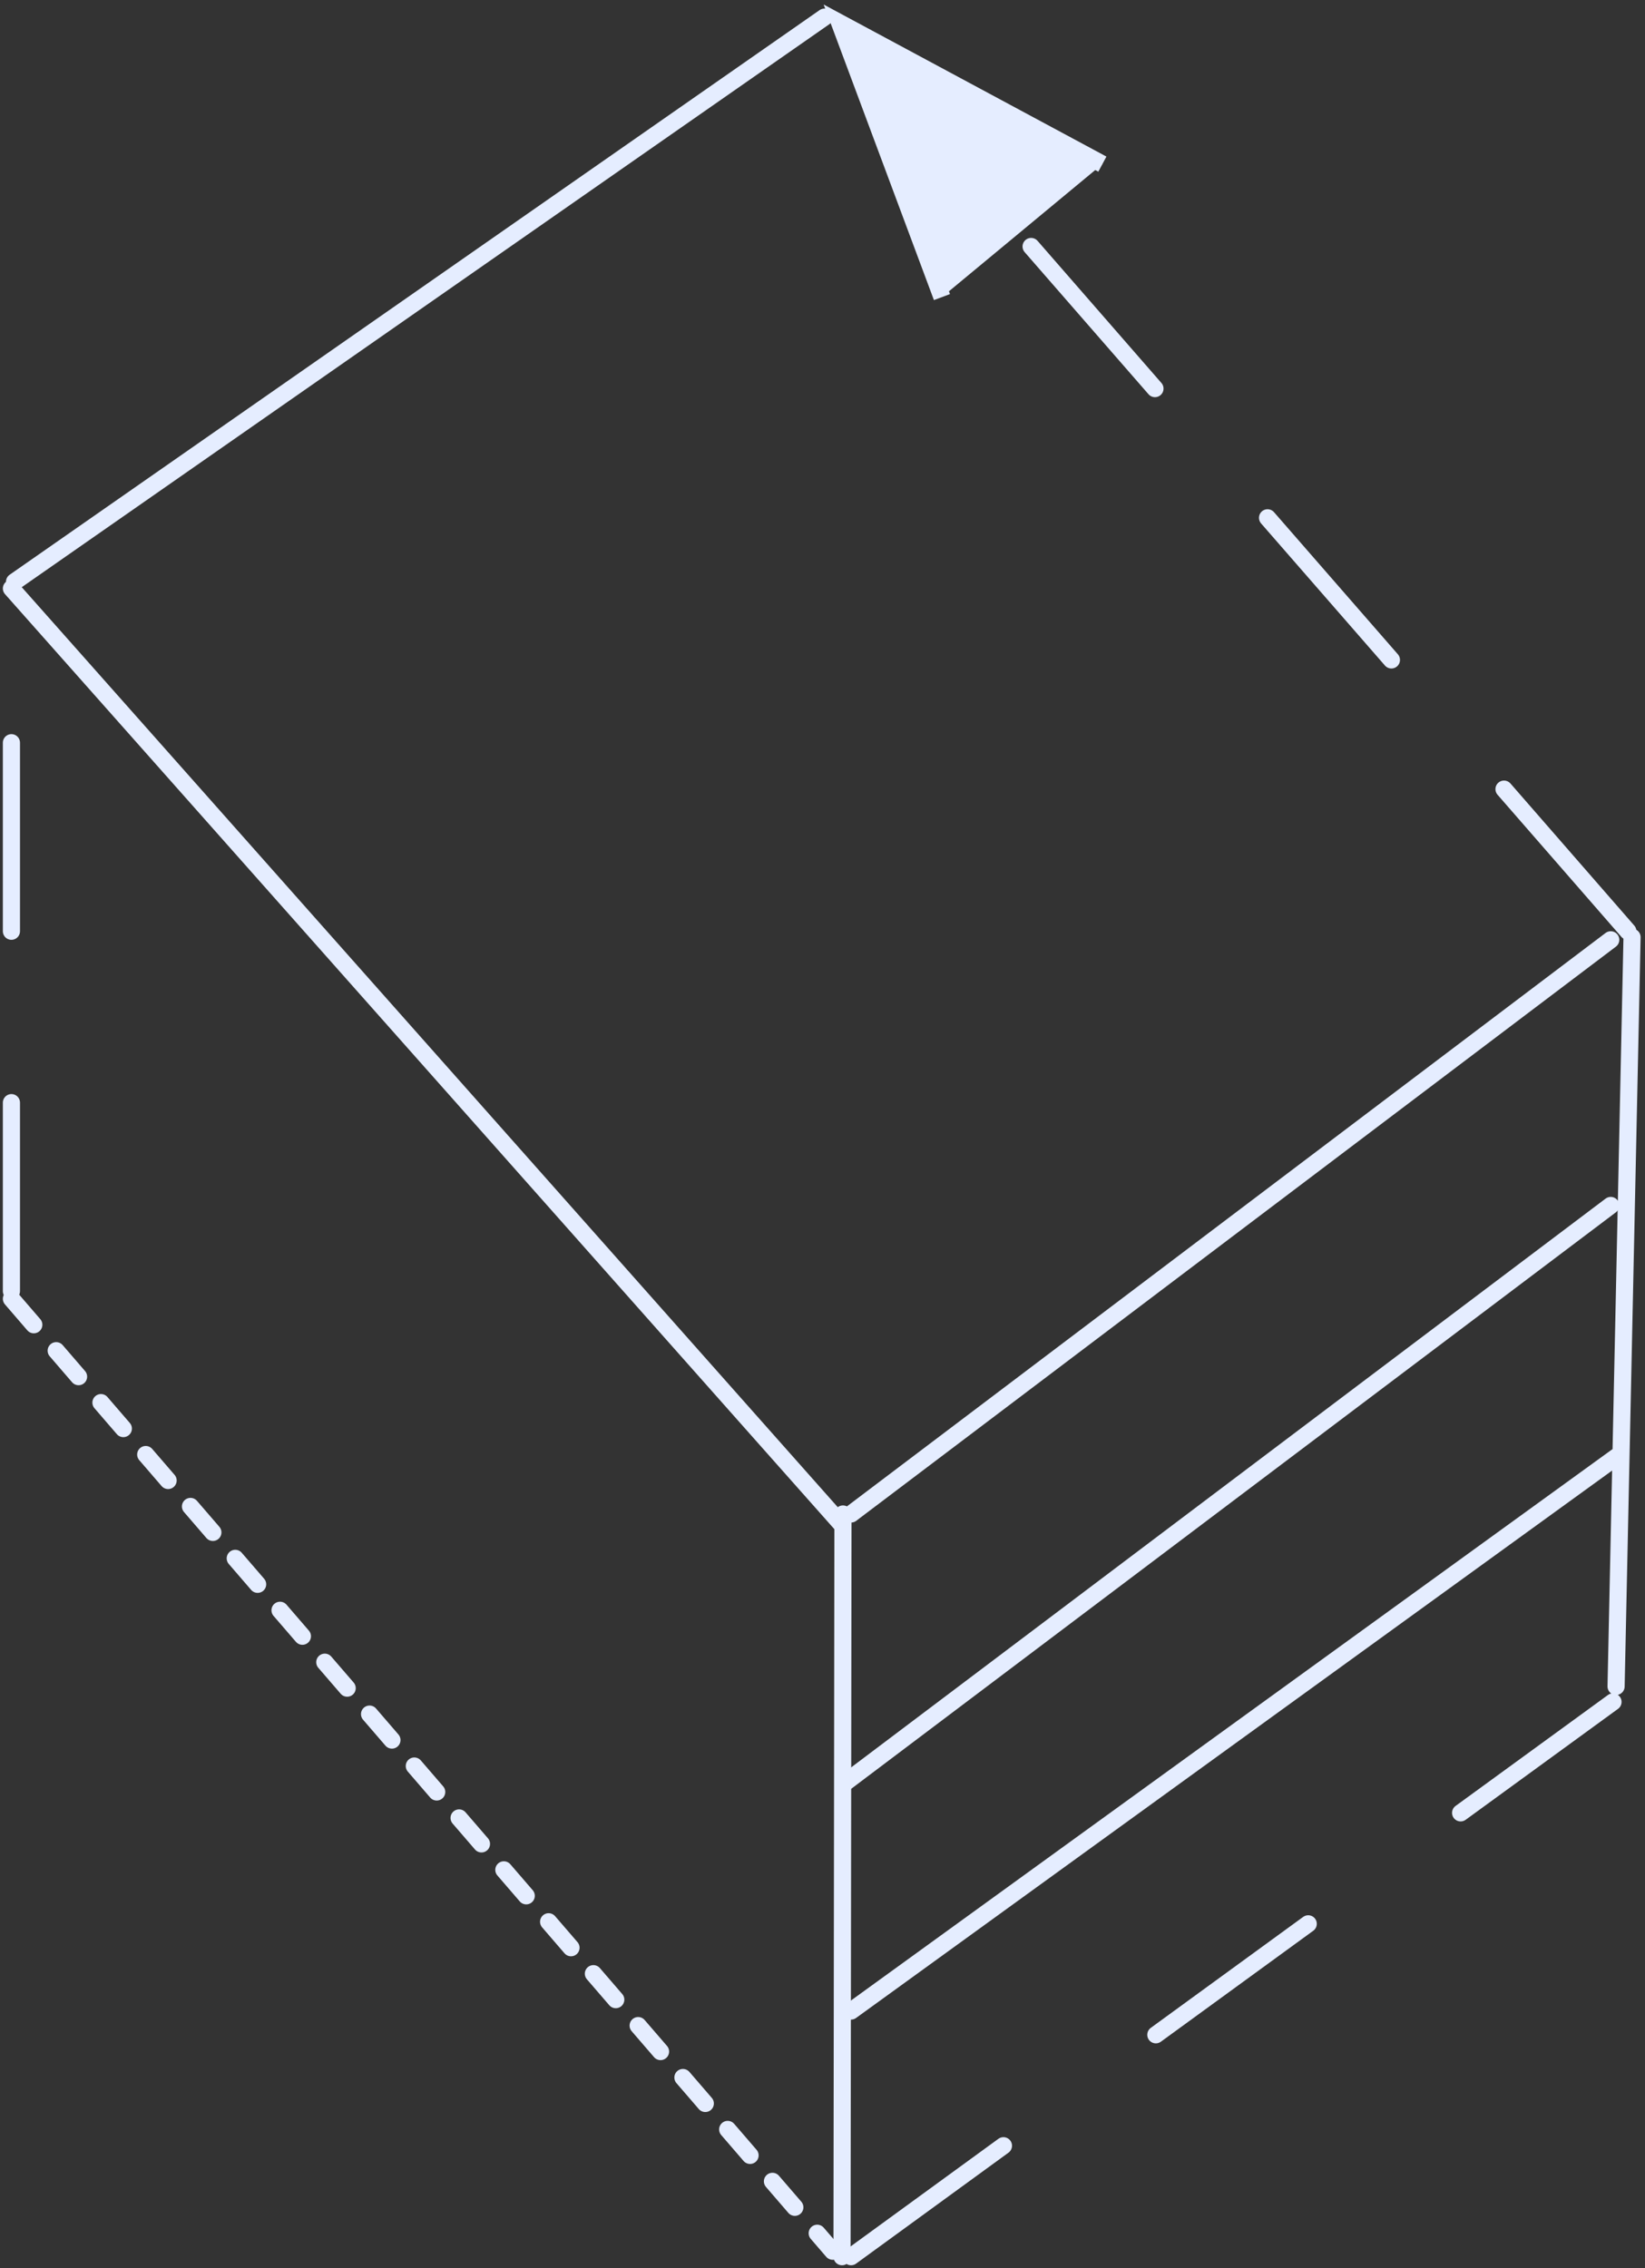 <?xml version="1.0" encoding="UTF-8"?>
<svg width="288px" height="397px" viewBox="0 0 288 397" version="1.1" xmlns="http://www.w3.org/2000/svg" xmlns:xlink="http://www.w3.org/1999/xlink">
    <rect x="0" y="0" width="288" height="397" fill="#333333" stroke="none"/>
    <!-- Generator: Sketch 52.5 (67469) - http://www.bohemiancoding.com/sketch -->
    <title>Group 2</title>
    <desc>Created with Sketch.</desc>
    <g id="Page-1" stroke="none" stroke-width="1" fill="none" fill-rule="evenodd">
        <g id="Group-2" transform="translate(-1, 3)">
            <path d="M148.583,262 L148.417,392" id="Path" stroke="#E5EDFF" stroke-width="3" fill="#5C85EC" stroke-linecap="round"></path>
            <path d="M277.5,240.5 L151,330" id="Path" fill="#5C85EC"></path>
            <path d="M284,252 L150,349" id="Path" stroke="#E5EDFF" stroke-width="3" fill="#5C85EC" stroke-linecap="round"></path>
            <path d="M148.5,264 L3,100" id="Path" stroke="#E5EDFF" stroke-width="3" fill="#5C85EC" stroke-linecap="round"></path>
            <path d="M9,100 L145,1" id="Path" fill="#5C85EC"></path>
            <path d="M3.548,98.829 L145.35,0" id="Path" stroke="#E5EDFF" stroke-width="3" fill="#5C85EC" stroke-linecap="round"></path>
            <path d="M3,224.333 L146.788,391.043" id="Path" stroke="#E5EDFF" stroke-width="3" fill="#5C85EC" stroke-linecap="round" stroke-dasharray="6"></path>
            <path d="M150,392 L286,293" id="Path" stroke="#E5EDFF" stroke-width="3" fill="#5C85EC" stroke-linecap="round" stroke-dasharray="33,33"></path>
            <path d="M3,223 L3,100" id="Path" stroke="#E5EDFF" stroke-width="3" fill="#5C85EC" stroke-linecap="round" stroke-dasharray="33,30"></path>
            <path d="M286,160 L170.5,27.5" id="Path" stroke="#E5EDFF" stroke-width="3" fill-opacity="0" fill="#000000" stroke-linecap="round" stroke-linejoin="round" stroke-dasharray="33,30"></path>
            <path d="M194,25.727 L148,1 L165.913,49 M180,37 L148,1" id="Shape" stroke="#E5EDFF" stroke-width="3" fill="#E5EDFF" fill-rule="nonzero"></path>
            <path d="M287,208 L151,307" id="Path" fill="#5C85EC"></path>
            <path d="M283,208 L149,309" id="Path" stroke="#E5EDFF" stroke-width="3" fill="#5C85EC" stroke-linecap="round"></path>
            <path d="M286,165 L151,264" id="Path" fill="#5C85EC"></path>
            <path d="M283,161.5 L150,262" id="Path" stroke="#E5EDFF" stroke-width="3" fill="#5C85EC" stroke-linecap="round"></path>
            <path d="M286.731,161.046 L283.936,292.184" id="Path" stroke="#E5EDFF" stroke-width="3" fill="#5C85EC" stroke-linecap="round"></path>
        </g>
    </g>
</svg>